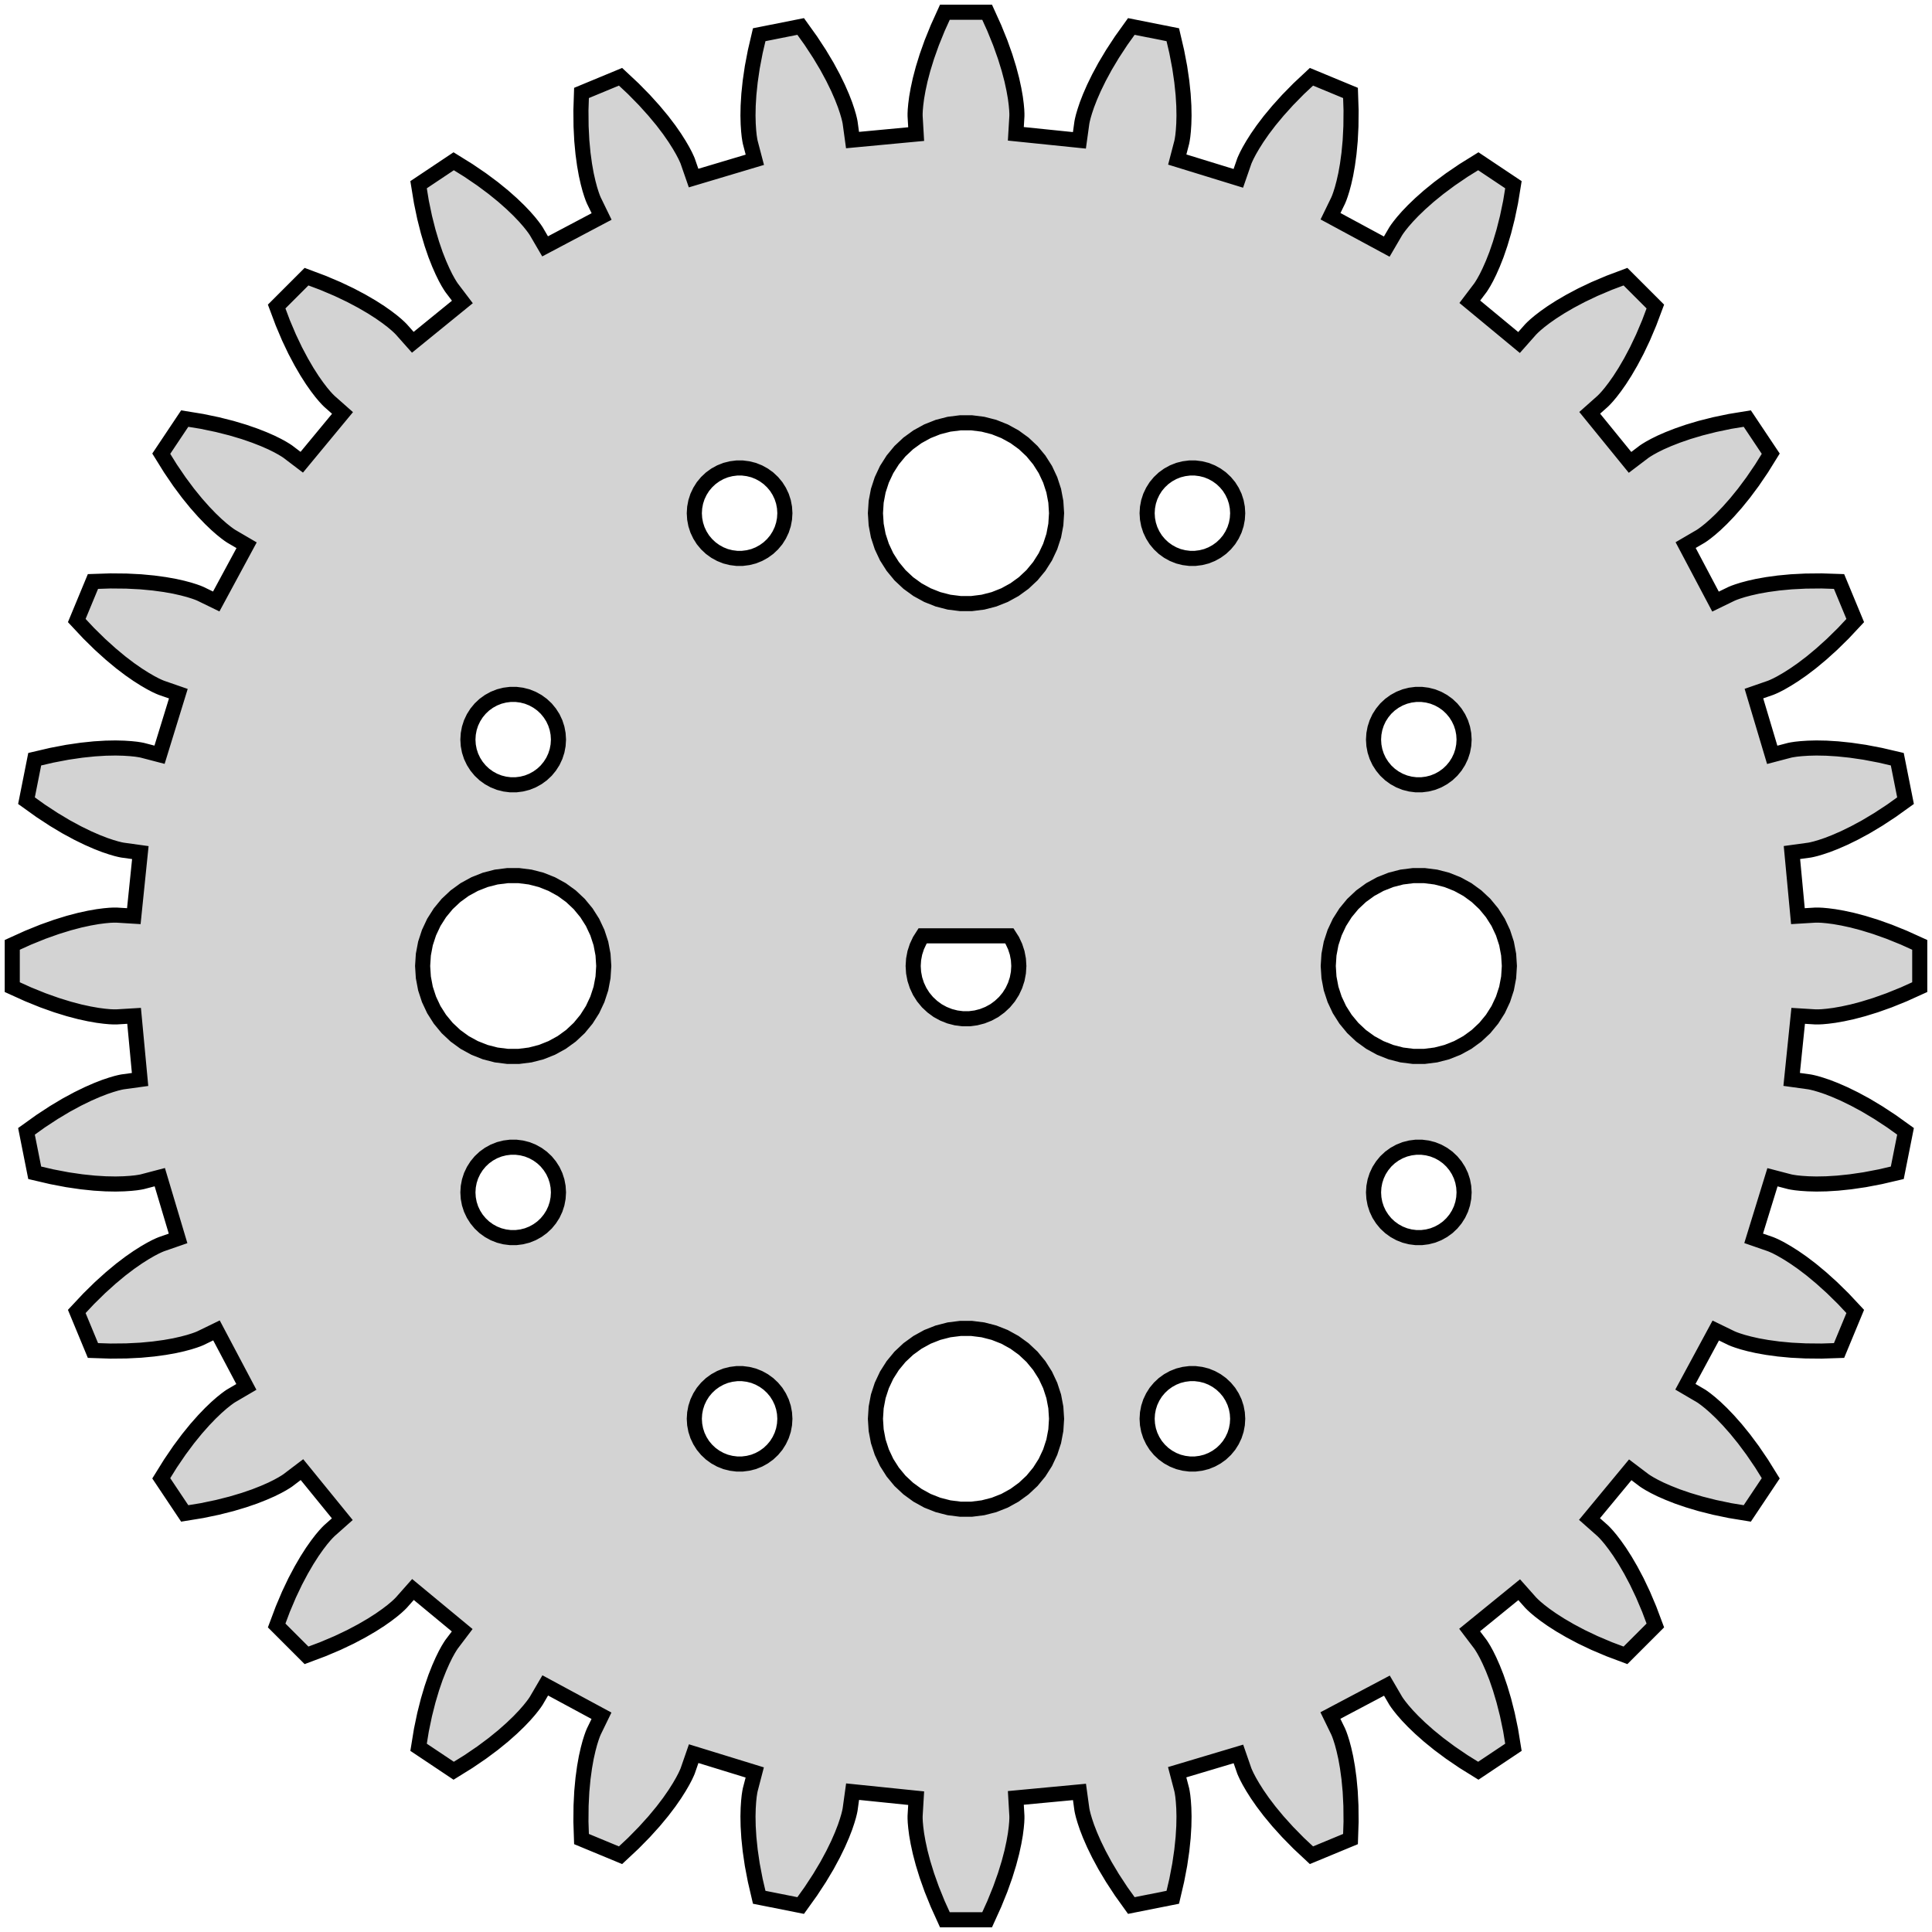 <?xml version="1.0" standalone="no"?>
<!DOCTYPE svg PUBLIC "-//W3C//DTD SVG 1.1//EN" "http://www.w3.org/Graphics/SVG/1.1/DTD/svg11.dtd">
<svg width="64mm" height="64mm" viewBox="-32 -142 64 64" xmlns="http://www.w3.org/2000/svg" version="1.1">
<title>OpenSCAD Model</title>
<path d="
M 0.938,-78.932 L 1.136,-79.421 L 1.296,-79.871 L 1.422,-80.279 L 1.518,-80.643 L 1.587,-80.962
 L 1.635,-81.234 L 1.664,-81.459 L 1.68,-81.634 L 1.686,-81.759 L 1.686,-81.835 L 1.685,-81.86
 L 1.651,-82.442 L 3.759,-82.64 L 3.837,-82.072 L 3.841,-82.047 L 3.856,-81.973 L 3.886,-81.851
 L 3.936,-81.682 L 4.008,-81.468 L 4.108,-81.211 L 4.239,-80.911 L 4.404,-80.573 L 4.607,-80.197
 L 4.852,-79.787 L 5.141,-79.346 L 5.477,-78.877 L 6.85,-79.15 L 6.981,-79.712 L 7.08,-80.23
 L 7.149,-80.703 L 7.193,-81.127 L 7.216,-81.504 L 7.222,-81.83 L 7.215,-82.106 L 7.2,-82.332
 L 7.182,-82.507 L 7.163,-82.631 L 7.149,-82.705 L 7.143,-82.729 L 6.995,-83.293 L 9.024,-83.899
 L 9.212,-83.357 L 9.22,-83.333 L 9.25,-83.264 L 9.303,-83.15 L 9.385,-82.994 L 9.498,-82.799
 L 9.646,-82.565 L 9.832,-82.297 L 10.06,-81.997 L 10.333,-81.668 L 10.653,-81.314 L 11.022,-80.938
 L 11.444,-80.543 L 12.737,-81.079 L 12.756,-81.656 L 12.751,-82.184 L 12.727,-82.66 L 12.687,-83.085
 L 12.636,-83.459 L 12.579,-83.78 L 12.518,-84.05 L 12.46,-84.268 L 12.407,-84.436 L 12.365,-84.554
 L 12.336,-84.624 L 12.326,-84.647 L 12.071,-85.171 L 13.943,-86.161 L 14.232,-85.666 L 14.246,-85.644
 L 14.288,-85.582 L 14.363,-85.481 L 14.473,-85.344 L 14.622,-85.174 L 14.813,-84.974 L 15.048,-84.748
 L 15.33,-84.498 L 15.661,-84.229 L 16.044,-83.944 L 16.48,-83.647 L 16.971,-83.342 L 18.134,-84.119
 L 18.041,-84.689 L 17.933,-85.206 L 17.816,-85.668 L 17.694,-86.078 L 17.572,-86.434 L 17.452,-86.738
 L 17.34,-86.991 L 17.241,-87.193 L 17.156,-87.348 L 17.091,-87.455 L 17.05,-87.518 L 17.035,-87.539
 L 16.683,-88.003 L 18.325,-89.339 L 18.706,-88.91 L 18.724,-88.892 L 18.777,-88.839 L 18.87,-88.754
 L 19.005,-88.641 L 19.184,-88.504 L 19.41,-88.345 L 19.685,-88.169 L 20.011,-87.979 L 20.388,-87.779
 L 20.819,-87.574 L 21.305,-87.368 L 21.846,-87.165 L 22.835,-88.154 L 22.632,-88.695 L 22.426,-89.181
 L 22.221,-89.612 L 22.021,-89.989 L 21.831,-90.315 L 21.655,-90.59 L 21.496,-90.816 L 21.359,-90.995
 L 21.246,-91.13 L 21.161,-91.223 L 21.108,-91.276 L 21.09,-91.294 L 20.654,-91.68 L 22.004,-93.311
 L 22.461,-92.965 L 22.482,-92.95 L 22.545,-92.909 L 22.652,-92.844 L 22.807,-92.759 L 23.009,-92.659
 L 23.262,-92.548 L 23.566,-92.428 L 23.922,-92.306 L 24.331,-92.184 L 24.794,-92.067 L 25.311,-91.959
 L 25.881,-91.866 L 26.658,-93.029 L 26.353,-93.52 L 26.056,-93.956 L 25.771,-94.339 L 25.502,-94.67
 L 25.252,-94.952 L 25.026,-95.187 L 24.826,-95.378 L 24.656,-95.527 L 24.519,-95.637 L 24.418,-95.712
 L 24.356,-95.754 L 24.334,-95.767 L 23.831,-96.062 L 24.837,-97.925 L 25.353,-97.674 L 25.376,-97.664
 L 25.446,-97.635 L 25.564,-97.593 L 25.732,-97.54 L 25.95,-97.482 L 26.22,-97.421 L 26.541,-97.364
 L 26.915,-97.313 L 27.34,-97.273 L 27.816,-97.249 L 28.344,-97.244 L 28.921,-97.263 L 29.457,-98.556
 L 29.062,-98.978 L 28.686,-99.347 L 28.331,-99.667 L 28.003,-99.94 L 27.703,-100.168 L 27.435,-100.354
 L 27.201,-100.502 L 27.006,-100.615 L 26.85,-100.697 L 26.736,-100.75 L 26.667,-100.779 L 26.643,-100.788
 L 26.092,-100.979 L 26.715,-103.002 L 27.271,-102.857 L 27.295,-102.851 L 27.369,-102.837 L 27.493,-102.818
 L 27.668,-102.8 L 27.894,-102.785 L 28.17,-102.778 L 28.497,-102.784 L 28.873,-102.807 L 29.297,-102.851
 L 29.77,-102.92 L 30.288,-103.019 L 30.85,-103.15 L 31.123,-104.523 L 30.654,-104.859 L 30.213,-105.148
 L 29.803,-105.393 L 29.427,-105.596 L 29.089,-105.761 L 28.789,-105.892 L 28.532,-105.992 L 28.318,-106.064
 L 28.149,-106.114 L 28.027,-106.144 L 27.953,-106.159 L 27.928,-106.163 L 27.351,-106.243 L 27.567,-108.349
 L 28.14,-108.314 L 28.166,-108.314 L 28.241,-108.314 L 28.366,-108.32 L 28.541,-108.336 L 28.765,-108.365
 L 29.038,-108.413 L 29.357,-108.482 L 29.721,-108.578 L 30.129,-108.704 L 30.579,-108.864 L 31.068,-109.062
 L 31.594,-109.3 L 31.594,-110.7 L 31.068,-110.938 L 30.579,-111.136 L 30.129,-111.296 L 29.721,-111.422
 L 29.357,-111.518 L 29.038,-111.587 L 28.765,-111.635 L 28.541,-111.664 L 28.366,-111.68 L 28.241,-111.686
 L 28.166,-111.686 L 28.14,-111.686 L 27.558,-111.651 L 27.36,-113.759 L 27.928,-113.837 L 27.953,-113.841
 L 28.027,-113.856 L 28.149,-113.886 L 28.318,-113.936 L 28.532,-114.008 L 28.789,-114.108 L 29.089,-114.239
 L 29.427,-114.404 L 29.803,-114.607 L 30.213,-114.852 L 30.654,-115.141 L 31.123,-115.477 L 30.85,-116.85
 L 30.288,-116.981 L 29.77,-117.08 L 29.297,-117.149 L 28.873,-117.193 L 28.497,-117.216 L 28.17,-117.222
 L 27.894,-117.215 L 27.668,-117.2 L 27.493,-117.182 L 27.369,-117.163 L 27.295,-117.149 L 27.271,-117.143
 L 26.707,-116.995 L 26.101,-119.024 L 26.643,-119.212 L 26.667,-119.221 L 26.736,-119.25 L 26.85,-119.303
 L 27.006,-119.385 L 27.201,-119.498 L 27.435,-119.646 L 27.703,-119.832 L 28.003,-120.06 L 28.331,-120.333
 L 28.686,-120.653 L 29.062,-121.022 L 29.457,-121.444 L 28.921,-122.737 L 28.344,-122.756 L 27.816,-122.751
 L 27.34,-122.727 L 26.915,-122.687 L 26.541,-122.636 L 26.22,-122.579 L 25.95,-122.518 L 25.732,-122.46
 L 25.564,-122.407 L 25.446,-122.365 L 25.376,-122.336 L 25.353,-122.326 L 24.829,-122.071 L 23.839,-123.943
 L 24.334,-124.232 L 24.356,-124.246 L 24.418,-124.288 L 24.519,-124.363 L 24.656,-124.473 L 24.826,-124.622
 L 25.026,-124.813 L 25.252,-125.048 L 25.502,-125.33 L 25.771,-125.661 L 26.056,-126.044 L 26.353,-126.48
 L 26.658,-126.971 L 25.881,-128.134 L 25.311,-128.041 L 24.794,-127.933 L 24.331,-127.816 L 23.922,-127.694
 L 23.566,-127.571 L 23.262,-127.452 L 23.009,-127.341 L 22.807,-127.241 L 22.652,-127.156 L 22.545,-127.091
 L 22.482,-127.05 L 22.461,-127.035 L 21.997,-126.683 L 20.661,-128.325 L 21.09,-128.706 L 21.108,-128.724
 L 21.161,-128.777 L 21.246,-128.87 L 21.359,-129.005 L 21.496,-129.184 L 21.655,-129.41 L 21.831,-129.685
 L 22.021,-130.011 L 22.221,-130.388 L 22.426,-130.819 L 22.632,-131.305 L 22.835,-131.846 L 21.846,-132.835
 L 21.305,-132.632 L 20.819,-132.426 L 20.388,-132.221 L 20.011,-132.021 L 19.685,-131.831 L 19.41,-131.655
 L 19.184,-131.496 L 19.005,-131.359 L 18.87,-131.246 L 18.777,-131.161 L 18.724,-131.108 L 18.706,-131.09
 L 18.32,-130.654 L 16.689,-132.004 L 17.035,-132.461 L 17.05,-132.482 L 17.091,-132.545 L 17.156,-132.652
 L 17.241,-132.807 L 17.34,-133.009 L 17.452,-133.262 L 17.572,-133.566 L 17.694,-133.922 L 17.816,-134.332
 L 17.933,-134.794 L 18.041,-135.311 L 18.134,-135.881 L 16.971,-136.658 L 16.48,-136.353 L 16.044,-136.056
 L 15.661,-135.771 L 15.33,-135.502 L 15.048,-135.252 L 14.813,-135.026 L 14.622,-134.826 L 14.473,-134.656
 L 14.363,-134.519 L 14.288,-134.418 L 14.246,-134.356 L 14.232,-134.334 L 13.938,-133.831 L 12.075,-134.837
 L 12.326,-135.353 L 12.336,-135.376 L 12.365,-135.446 L 12.407,-135.564 L 12.46,-135.732 L 12.518,-135.95
 L 12.579,-136.22 L 12.636,-136.541 L 12.687,-136.915 L 12.727,-137.34 L 12.751,-137.816 L 12.756,-138.344
 L 12.737,-138.921 L 11.444,-139.457 L 11.022,-139.062 L 10.653,-138.686 L 10.333,-138.331 L 10.06,-138.003
 L 9.832,-137.703 L 9.646,-137.435 L 9.498,-137.201 L 9.385,-137.006 L 9.303,-136.85 L 9.25,-136.736
 L 9.22,-136.667 L 9.212,-136.643 L 9.021,-136.092 L 6.998,-136.715 L 7.143,-137.271 L 7.149,-137.295
 L 7.163,-137.369 L 7.182,-137.493 L 7.2,-137.668 L 7.215,-137.894 L 7.222,-138.17 L 7.216,-138.497
 L 7.193,-138.873 L 7.149,-139.297 L 7.08,-139.77 L 6.981,-140.288 L 6.85,-140.85 L 5.477,-141.123
 L 5.141,-140.654 L 4.852,-140.213 L 4.607,-139.803 L 4.404,-139.427 L 4.239,-139.089 L 4.108,-138.789
 L 4.008,-138.532 L 3.936,-138.318 L 3.886,-138.149 L 3.856,-138.027 L 3.841,-137.953 L 3.837,-137.928
 L 3.757,-137.351 L 1.651,-137.567 L 1.685,-138.14 L 1.686,-138.165 L 1.686,-138.241 L 1.68,-138.366
 L 1.664,-138.541 L 1.635,-138.766 L 1.587,-139.038 L 1.518,-139.357 L 1.422,-139.721 L 1.296,-140.129
 L 1.136,-140.579 L 0.938,-141.068 L 0.7,-141.594 L -0.7,-141.594 L -0.938,-141.068 L -1.136,-140.579
 L -1.296,-140.129 L -1.422,-139.721 L -1.518,-139.357 L -1.587,-139.038 L -1.635,-138.766 L -1.664,-138.541
 L -1.68,-138.366 L -1.686,-138.241 L -1.686,-138.165 L -1.685,-138.14 L -1.651,-137.558 L -3.759,-137.36
 L -3.837,-137.928 L -3.841,-137.953 L -3.856,-138.027 L -3.886,-138.149 L -3.936,-138.318 L -4.008,-138.532
 L -4.108,-138.789 L -4.239,-139.089 L -4.404,-139.427 L -4.607,-139.803 L -4.852,-140.213 L -5.141,-140.654
 L -5.477,-141.123 L -6.85,-140.85 L -6.981,-140.288 L -7.08,-139.77 L -7.149,-139.297 L -7.193,-138.873
 L -7.216,-138.497 L -7.222,-138.17 L -7.215,-137.894 L -7.2,-137.668 L -7.182,-137.493 L -7.163,-137.369
 L -7.149,-137.295 L -7.143,-137.271 L -6.995,-136.707 L -9.024,-136.101 L -9.212,-136.643 L -9.22,-136.667
 L -9.25,-136.736 L -9.303,-136.85 L -9.385,-137.006 L -9.498,-137.201 L -9.646,-137.435 L -9.832,-137.703
 L -10.06,-138.003 L -10.333,-138.331 L -10.653,-138.686 L -11.022,-139.062 L -11.444,-139.457 L -12.737,-138.921
 L -12.756,-138.344 L -12.751,-137.816 L -12.727,-137.34 L -12.687,-136.915 L -12.636,-136.541 L -12.579,-136.22
 L -12.518,-135.95 L -12.46,-135.732 L -12.407,-135.564 L -12.365,-135.446 L -12.336,-135.376 L -12.326,-135.353
 L -12.071,-134.829 L -13.943,-133.839 L -14.232,-134.334 L -14.246,-134.356 L -14.288,-134.418 L -14.363,-134.519
 L -14.473,-134.656 L -14.622,-134.826 L -14.813,-135.026 L -15.048,-135.252 L -15.33,-135.502 L -15.661,-135.771
 L -16.044,-136.056 L -16.48,-136.353 L -16.971,-136.658 L -18.134,-135.881 L -18.041,-135.311 L -17.933,-134.794
 L -17.816,-134.332 L -17.694,-133.922 L -17.572,-133.566 L -17.452,-133.262 L -17.34,-133.009 L -17.241,-132.807
 L -17.156,-132.652 L -17.091,-132.545 L -17.05,-132.482 L -17.035,-132.461 L -16.683,-131.997 L -18.325,-130.661
 L -18.706,-131.09 L -18.724,-131.108 L -18.777,-131.161 L -18.87,-131.246 L -19.005,-131.359 L -19.184,-131.496
 L -19.41,-131.655 L -19.685,-131.831 L -20.011,-132.021 L -20.388,-132.221 L -20.819,-132.426 L -21.305,-132.632
 L -21.846,-132.835 L -22.835,-131.846 L -22.632,-131.305 L -22.426,-130.819 L -22.221,-130.388 L -22.021,-130.011
 L -21.831,-129.685 L -21.655,-129.41 L -21.496,-129.184 L -21.359,-129.005 L -21.246,-128.87 L -21.161,-128.777
 L -21.108,-128.724 L -21.09,-128.706 L -20.654,-128.32 L -22.004,-126.688 L -22.461,-127.035 L -22.482,-127.05
 L -22.545,-127.091 L -22.652,-127.156 L -22.807,-127.241 L -23.009,-127.341 L -23.262,-127.452 L -23.566,-127.571
 L -23.922,-127.694 L -24.331,-127.816 L -24.794,-127.933 L -25.311,-128.041 L -25.881,-128.134 L -26.658,-126.971
 L -26.353,-126.48 L -26.056,-126.044 L -25.771,-125.661 L -25.502,-125.33 L -25.252,-125.048 L -25.026,-124.813
 L -24.826,-124.622 L -24.656,-124.473 L -24.519,-124.363 L -24.418,-124.288 L -24.356,-124.246 L -24.334,-124.232
 L -23.831,-123.938 L -24.837,-122.075 L -25.353,-122.326 L -25.376,-122.336 L -25.446,-122.365 L -25.564,-122.407
 L -25.732,-122.46 L -25.95,-122.518 L -26.22,-122.579 L -26.541,-122.636 L -26.915,-122.687 L -27.34,-122.727
 L -27.816,-122.751 L -28.344,-122.756 L -28.921,-122.737 L -29.457,-121.444 L -29.062,-121.022 L -28.686,-120.653
 L -28.331,-120.333 L -28.003,-120.06 L -27.703,-119.832 L -27.435,-119.646 L -27.201,-119.498 L -27.006,-119.385
 L -26.85,-119.303 L -26.736,-119.25 L -26.667,-119.221 L -26.643,-119.212 L -26.092,-119.021 L -26.715,-116.998
 L -27.271,-117.143 L -27.295,-117.149 L -27.369,-117.163 L -27.493,-117.182 L -27.668,-117.2 L -27.894,-117.215
 L -28.17,-117.222 L -28.497,-117.216 L -28.873,-117.193 L -29.297,-117.149 L -29.77,-117.08 L -30.288,-116.981
 L -30.85,-116.85 L -31.123,-115.477 L -30.654,-115.141 L -30.213,-114.852 L -29.803,-114.607 L -29.427,-114.404
 L -29.089,-114.239 L -28.789,-114.108 L -28.532,-114.008 L -28.318,-113.936 L -28.149,-113.886 L -28.027,-113.856
 L -27.953,-113.841 L -27.928,-113.837 L -27.351,-113.757 L -27.567,-111.651 L -28.14,-111.686 L -28.166,-111.686
 L -28.241,-111.686 L -28.366,-111.68 L -28.541,-111.664 L -28.765,-111.635 L -29.038,-111.587 L -29.357,-111.518
 L -29.721,-111.422 L -30.129,-111.296 L -30.579,-111.136 L -31.068,-110.938 L -31.594,-110.7 L -31.594,-109.3
 L -31.068,-109.062 L -30.579,-108.864 L -30.129,-108.704 L -29.721,-108.578 L -29.357,-108.482 L -29.038,-108.413
 L -28.765,-108.365 L -28.541,-108.336 L -28.366,-108.32 L -28.241,-108.314 L -28.166,-108.314 L -28.14,-108.314
 L -27.558,-108.349 L -27.36,-106.241 L -27.928,-106.163 L -27.953,-106.159 L -28.027,-106.144 L -28.149,-106.114
 L -28.318,-106.064 L -28.532,-105.992 L -28.789,-105.892 L -29.089,-105.761 L -29.427,-105.596 L -29.803,-105.393
 L -30.213,-105.148 L -30.654,-104.859 L -31.123,-104.523 L -30.85,-103.15 L -30.288,-103.019 L -29.77,-102.92
 L -29.297,-102.851 L -28.873,-102.807 L -28.497,-102.784 L -28.17,-102.778 L -27.894,-102.785 L -27.668,-102.8
 L -27.493,-102.818 L -27.369,-102.837 L -27.295,-102.851 L -27.271,-102.857 L -26.707,-103.005 L -26.101,-100.976
 L -26.643,-100.788 L -26.667,-100.779 L -26.736,-100.75 L -26.85,-100.697 L -27.006,-100.615 L -27.201,-100.502
 L -27.435,-100.354 L -27.703,-100.168 L -28.003,-99.94 L -28.331,-99.667 L -28.686,-99.347 L -29.062,-98.978
 L -29.457,-98.556 L -28.921,-97.263 L -28.344,-97.244 L -27.816,-97.249 L -27.34,-97.273 L -26.915,-97.313
 L -26.541,-97.364 L -26.22,-97.421 L -25.95,-97.482 L -25.732,-97.54 L -25.564,-97.593 L -25.446,-97.635
 L -25.376,-97.664 L -25.353,-97.674 L -24.829,-97.929 L -23.839,-96.057 L -24.334,-95.767 L -24.356,-95.754
 L -24.418,-95.712 L -24.519,-95.637 L -24.656,-95.527 L -24.826,-95.378 L -25.026,-95.187 L -25.252,-94.952
 L -25.502,-94.67 L -25.771,-94.339 L -26.056,-93.956 L -26.353,-93.52 L -26.658,-93.029 L -25.881,-91.866
 L -25.311,-91.959 L -24.794,-92.067 L -24.331,-92.184 L -23.922,-92.306 L -23.566,-92.428 L -23.262,-92.548
 L -23.009,-92.659 L -22.807,-92.759 L -22.652,-92.844 L -22.545,-92.909 L -22.482,-92.95 L -22.461,-92.965
 L -21.997,-93.317 L -20.661,-91.675 L -21.09,-91.294 L -21.108,-91.276 L -21.161,-91.223 L -21.246,-91.13
 L -21.359,-90.995 L -21.496,-90.816 L -21.655,-90.59 L -21.831,-90.315 L -22.021,-89.989 L -22.221,-89.612
 L -22.426,-89.181 L -22.632,-88.695 L -22.835,-88.154 L -21.846,-87.165 L -21.305,-87.368 L -20.819,-87.574
 L -20.388,-87.779 L -20.011,-87.979 L -19.685,-88.169 L -19.41,-88.345 L -19.184,-88.504 L -19.005,-88.641
 L -18.87,-88.754 L -18.777,-88.839 L -18.724,-88.892 L -18.706,-88.91 L -18.32,-89.346 L -16.689,-87.996
 L -17.035,-87.539 L -17.05,-87.518 L -17.091,-87.455 L -17.156,-87.348 L -17.241,-87.193 L -17.34,-86.991
 L -17.452,-86.738 L -17.572,-86.434 L -17.694,-86.078 L -17.816,-85.668 L -17.933,-85.206 L -18.041,-84.689
 L -18.134,-84.119 L -16.971,-83.342 L -16.48,-83.647 L -16.044,-83.944 L -15.661,-84.229 L -15.33,-84.498
 L -15.048,-84.748 L -14.813,-84.974 L -14.622,-85.174 L -14.473,-85.344 L -14.363,-85.481 L -14.288,-85.582
 L -14.246,-85.644 L -14.232,-85.666 L -13.938,-86.169 L -12.075,-85.163 L -12.326,-84.647 L -12.336,-84.624
 L -12.365,-84.554 L -12.407,-84.436 L -12.46,-84.268 L -12.518,-84.05 L -12.579,-83.78 L -12.636,-83.459
 L -12.687,-83.085 L -12.727,-82.66 L -12.751,-82.184 L -12.756,-81.656 L -12.737,-81.079 L -11.444,-80.543
 L -11.022,-80.938 L -10.653,-81.314 L -10.333,-81.668 L -10.06,-81.997 L -9.832,-82.297 L -9.646,-82.565
 L -9.498,-82.799 L -9.385,-82.994 L -9.303,-83.15 L -9.25,-83.264 L -9.22,-83.333 L -9.212,-83.357
 L -9.021,-83.908 L -6.998,-83.285 L -7.143,-82.729 L -7.149,-82.705 L -7.163,-82.631 L -7.182,-82.507
 L -7.2,-82.332 L -7.215,-82.106 L -7.222,-81.83 L -7.216,-81.504 L -7.193,-81.127 L -7.149,-80.703
 L -7.08,-80.23 L -6.981,-79.712 L -6.85,-79.15 L -5.477,-78.877 L -5.141,-79.346 L -4.852,-79.787
 L -4.607,-80.197 L -4.404,-80.573 L -4.239,-80.911 L -4.108,-81.211 L -4.008,-81.468 L -3.936,-81.682
 L -3.886,-81.851 L -3.856,-81.973 L -3.841,-82.047 L -3.837,-82.072 L -3.757,-82.649 L -1.651,-82.433
 L -1.685,-81.86 L -1.686,-81.835 L -1.686,-81.759 L -1.68,-81.634 L -1.664,-81.459 L -1.635,-81.234
 L -1.587,-80.962 L -1.518,-80.643 L -1.422,-80.279 L -1.296,-79.871 L -1.136,-79.421 L -0.938,-78.932
 L -0.7,-78.406 L 0.7,-78.406 z
M -0.188,-122.006 L -0.562,-122.053 L -0.927,-122.147 L -1.277,-122.286 L -1.607,-122.467 L -1.912,-122.688
 L -2.187,-122.946 L -2.427,-123.237 L -2.629,-123.555 L -2.789,-123.896 L -2.906,-124.254 L -2.976,-124.624
 L -3,-125 L -2.976,-125.376 L -2.906,-125.746 L -2.789,-126.104 L -2.629,-126.445 L -2.427,-126.763
 L -2.187,-127.054 L -1.912,-127.312 L -1.607,-127.533 L -1.277,-127.714 L -0.927,-127.853 L -0.562,-127.947
 L -0.188,-127.994 L 0.188,-127.994 L 0.562,-127.947 L 0.927,-127.853 L 1.277,-127.714 L 1.607,-127.533
 L 1.912,-127.312 L 2.187,-127.054 L 2.427,-126.763 L 2.629,-126.445 L 2.789,-126.104 L 2.906,-125.746
 L 2.976,-125.376 L 3,-125 L 2.976,-124.624 L 2.906,-124.254 L 2.789,-123.896 L 2.629,-123.555
 L 2.427,-123.237 L 2.187,-122.946 L 1.912,-122.688 L 1.607,-122.467 L 1.277,-122.286 L 0.927,-122.147
 L 0.562,-122.053 L 0.188,-122.006 z
M 7.406,-123.503 L 7.219,-123.527 L 7.036,-123.573 L 6.861,-123.643 L 6.696,-123.734 L 6.544,-123.844
 L 6.407,-123.973 L 6.286,-124.118 L 6.186,-124.277 L 6.105,-124.448 L 6.047,-124.627 L 6.012,-124.812
 L 6,-125 L 6.012,-125.188 L 6.047,-125.373 L 6.105,-125.552 L 6.186,-125.723 L 6.286,-125.882
 L 6.407,-126.027 L 6.544,-126.156 L 6.696,-126.266 L 6.861,-126.357 L 7.036,-126.427 L 7.219,-126.473
 L 7.406,-126.497 L 7.594,-126.497 L 7.781,-126.473 L 7.964,-126.427 L 8.139,-126.357 L 8.304,-126.266
 L 8.456,-126.156 L 8.593,-126.027 L 8.714,-125.882 L 8.814,-125.723 L 8.895,-125.552 L 8.953,-125.373
 L 8.988,-125.188 L 9,-125 L 8.988,-124.812 L 8.953,-124.627 L 8.895,-124.448 L 8.814,-124.277
 L 8.714,-124.118 L 8.593,-123.973 L 8.456,-123.844 L 8.304,-123.734 L 8.139,-123.643 L 7.964,-123.573
 L 7.781,-123.527 L 7.594,-123.503 z
M -7.594,-123.503 L -7.781,-123.527 L -7.964,-123.573 L -8.139,-123.643 L -8.304,-123.734 L -8.456,-123.844
 L -8.593,-123.973 L -8.714,-124.118 L -8.814,-124.277 L -8.895,-124.448 L -8.953,-124.627 L -8.988,-124.812
 L -9,-125 L -8.988,-125.188 L -8.953,-125.373 L -8.895,-125.552 L -8.814,-125.723 L -8.714,-125.882
 L -8.593,-126.027 L -8.456,-126.156 L -8.304,-126.266 L -8.139,-126.357 L -7.964,-126.427 L -7.781,-126.473
 L -7.594,-126.497 L -7.406,-126.497 L -7.219,-126.473 L -7.036,-126.427 L -6.861,-126.357 L -6.696,-126.266
 L -6.544,-126.156 L -6.407,-126.027 L -6.286,-125.882 L -6.186,-125.723 L -6.105,-125.552 L -6.047,-125.373
 L -6.012,-125.188 L -6,-125 L -6.012,-124.812 L -6.047,-124.627 L -6.105,-124.448 L -6.186,-124.277
 L -6.286,-124.118 L -6.407,-123.973 L -6.544,-123.844 L -6.696,-123.734 L -6.861,-123.643 L -7.036,-123.573
 L -7.219,-123.527 L -7.406,-123.503 z
M 14.906,-116.003 L 14.719,-116.027 L 14.537,-116.073 L 14.361,-116.143 L 14.196,-116.234 L 14.044,-116.344
 L 13.906,-116.473 L 13.787,-116.618 L 13.685,-116.777 L 13.605,-116.948 L 13.547,-117.127 L 13.512,-117.312
 L 13.5,-117.5 L 13.512,-117.688 L 13.547,-117.873 L 13.605,-118.052 L 13.685,-118.223 L 13.787,-118.382
 L 13.906,-118.527 L 14.044,-118.656 L 14.196,-118.766 L 14.361,-118.857 L 14.537,-118.927 L 14.719,-118.973
 L 14.906,-118.997 L 15.094,-118.997 L 15.281,-118.973 L 15.463,-118.927 L 15.639,-118.857 L 15.804,-118.766
 L 15.956,-118.656 L 16.093,-118.527 L 16.213,-118.382 L 16.314,-118.223 L 16.395,-118.052 L 16.453,-117.873
 L 16.488,-117.688 L 16.5,-117.5 L 16.488,-117.312 L 16.453,-117.127 L 16.395,-116.948 L 16.314,-116.777
 L 16.213,-116.618 L 16.093,-116.473 L 15.956,-116.344 L 15.804,-116.234 L 15.639,-116.143 L 15.463,-116.073
 L 15.281,-116.027 L 15.094,-116.003 z
M -15.094,-116.003 L -15.281,-116.027 L -15.463,-116.073 L -15.639,-116.143 L -15.804,-116.234 L -15.956,-116.344
 L -16.093,-116.473 L -16.213,-116.618 L -16.314,-116.777 L -16.395,-116.948 L -16.453,-117.127 L -16.488,-117.312
 L -16.5,-117.5 L -16.488,-117.688 L -16.453,-117.873 L -16.395,-118.052 L -16.314,-118.223 L -16.213,-118.382
 L -16.093,-118.527 L -15.956,-118.656 L -15.804,-118.766 L -15.639,-118.857 L -15.463,-118.927 L -15.281,-118.973
 L -15.094,-118.997 L -14.906,-118.997 L -14.719,-118.973 L -14.537,-118.927 L -14.361,-118.857 L -14.196,-118.766
 L -14.044,-118.656 L -13.906,-118.527 L -13.787,-118.382 L -13.685,-118.223 L -13.605,-118.052 L -13.547,-117.873
 L -13.512,-117.688 L -13.5,-117.5 L -13.512,-117.312 L -13.547,-117.127 L -13.605,-116.948 L -13.685,-116.777
 L -13.787,-116.618 L -13.906,-116.473 L -14.044,-116.344 L -14.196,-116.234 L -14.361,-116.143 L -14.537,-116.073
 L -14.719,-116.027 L -14.906,-116.003 z
M -15.188,-107.006 L -15.562,-107.053 L -15.927,-107.147 L -16.277,-107.286 L -16.608,-107.467 L -16.912,-107.688
 L -17.187,-107.946 L -17.427,-108.237 L -17.629,-108.555 L -17.789,-108.896 L -17.906,-109.254 L -17.976,-109.624
 L -18,-110 L -17.976,-110.376 L -17.906,-110.746 L -17.789,-111.104 L -17.629,-111.445 L -17.427,-111.763
 L -17.187,-112.054 L -16.912,-112.312 L -16.608,-112.533 L -16.277,-112.714 L -15.927,-112.853 L -15.562,-112.947
 L -15.188,-112.994 L -14.812,-112.994 L -14.438,-112.947 L -14.073,-112.853 L -13.723,-112.714 L -13.393,-112.533
 L -13.088,-112.312 L -12.813,-112.054 L -12.573,-111.763 L -12.371,-111.445 L -12.211,-111.104 L -12.094,-110.746
 L -12.024,-110.376 L -12,-110 L -12.024,-109.624 L -12.094,-109.254 L -12.211,-108.896 L -12.371,-108.555
 L -12.573,-108.237 L -12.813,-107.946 L -13.088,-107.688 L -13.393,-107.467 L -13.723,-107.286 L -14.073,-107.147
 L -14.438,-107.053 L -14.812,-107.006 z
M 14.812,-107.006 L 14.438,-107.053 L 14.073,-107.147 L 13.723,-107.286 L 13.393,-107.467 L 13.088,-107.688
 L 12.813,-107.946 L 12.573,-108.237 L 12.371,-108.555 L 12.211,-108.896 L 12.094,-109.254 L 12.024,-109.624
 L 12,-110 L 12.024,-110.376 L 12.094,-110.746 L 12.211,-111.104 L 12.371,-111.445 L 12.573,-111.763
 L 12.813,-112.054 L 13.088,-112.312 L 13.393,-112.533 L 13.723,-112.714 L 14.073,-112.853 L 14.438,-112.947
 L 14.812,-112.994 L 15.188,-112.994 L 15.562,-112.947 L 15.927,-112.853 L 16.277,-112.714 L 16.608,-112.533
 L 16.912,-112.312 L 17.187,-112.054 L 17.427,-111.763 L 17.629,-111.445 L 17.789,-111.104 L 17.906,-110.746
 L 17.976,-110.376 L 18,-110 L 17.976,-109.624 L 17.906,-109.254 L 17.789,-108.896 L 17.629,-108.555
 L 17.427,-108.237 L 17.187,-107.946 L 16.912,-107.688 L 16.608,-107.467 L 16.277,-107.286 L 15.927,-107.147
 L 15.562,-107.053 L 15.188,-107.006 z
M -0.11,-108.253 L -0.328,-108.281 L -0.541,-108.336 L -0.745,-108.417 L -0.938,-108.522 L -1.115,-108.652
 L -1.276,-108.802 L -1.416,-108.971 L -1.534,-109.157 L -1.627,-109.356 L -1.695,-109.565 L -1.736,-109.781
 L -1.75,-110 L -1.736,-110.219 L -1.695,-110.435 L -1.627,-110.644 L -1.534,-110.843 L -1.434,-111
 L 1.434,-111 L 1.534,-110.843 L 1.627,-110.644 L 1.695,-110.435 L 1.736,-110.219 L 1.75,-110
 L 1.736,-109.781 L 1.695,-109.565 L 1.627,-109.356 L 1.534,-109.157 L 1.416,-108.971 L 1.276,-108.802
 L 1.115,-108.652 L 0.938,-108.522 L 0.745,-108.417 L 0.541,-108.336 L 0.328,-108.281 L 0.11,-108.253
 z
M -15.094,-101.003 L -15.281,-101.027 L -15.463,-101.073 L -15.639,-101.143 L -15.804,-101.234 L -15.956,-101.344
 L -16.093,-101.473 L -16.213,-101.618 L -16.314,-101.777 L -16.395,-101.948 L -16.453,-102.127 L -16.488,-102.312
 L -16.5,-102.5 L -16.488,-102.688 L -16.453,-102.873 L -16.395,-103.052 L -16.314,-103.223 L -16.213,-103.382
 L -16.093,-103.527 L -15.956,-103.656 L -15.804,-103.766 L -15.639,-103.857 L -15.463,-103.927 L -15.281,-103.973
 L -15.094,-103.997 L -14.906,-103.997 L -14.719,-103.973 L -14.537,-103.927 L -14.361,-103.857 L -14.196,-103.766
 L -14.044,-103.656 L -13.906,-103.527 L -13.787,-103.382 L -13.685,-103.223 L -13.605,-103.052 L -13.547,-102.873
 L -13.512,-102.688 L -13.5,-102.5 L -13.512,-102.312 L -13.547,-102.127 L -13.605,-101.948 L -13.685,-101.777
 L -13.787,-101.618 L -13.906,-101.473 L -14.044,-101.344 L -14.196,-101.234 L -14.361,-101.143 L -14.537,-101.073
 L -14.719,-101.027 L -14.906,-101.003 z
M 14.906,-101.003 L 14.719,-101.027 L 14.537,-101.073 L 14.361,-101.143 L 14.196,-101.234 L 14.044,-101.344
 L 13.906,-101.473 L 13.787,-101.618 L 13.685,-101.777 L 13.605,-101.948 L 13.547,-102.127 L 13.512,-102.312
 L 13.5,-102.5 L 13.512,-102.688 L 13.547,-102.873 L 13.605,-103.052 L 13.685,-103.223 L 13.787,-103.382
 L 13.906,-103.527 L 14.044,-103.656 L 14.196,-103.766 L 14.361,-103.857 L 14.537,-103.927 L 14.719,-103.973
 L 14.906,-103.997 L 15.094,-103.997 L 15.281,-103.973 L 15.463,-103.927 L 15.639,-103.857 L 15.804,-103.766
 L 15.956,-103.656 L 16.093,-103.527 L 16.213,-103.382 L 16.314,-103.223 L 16.395,-103.052 L 16.453,-102.873
 L 16.488,-102.688 L 16.5,-102.5 L 16.488,-102.312 L 16.453,-102.127 L 16.395,-101.948 L 16.314,-101.777
 L 16.213,-101.618 L 16.093,-101.473 L 15.956,-101.344 L 15.804,-101.234 L 15.639,-101.143 L 15.463,-101.073
 L 15.281,-101.027 L 15.094,-101.003 z
M -0.188,-92.006 L -0.562,-92.053 L -0.927,-92.147 L -1.277,-92.285 L -1.607,-92.467 L -1.912,-92.689
 L -2.187,-92.946 L -2.427,-93.237 L -2.629,-93.555 L -2.789,-93.896 L -2.906,-94.254 L -2.976,-94.624
 L -3,-95 L -2.976,-95.376 L -2.906,-95.746 L -2.789,-96.104 L -2.629,-96.445 L -2.427,-96.763
 L -2.187,-97.054 L -1.912,-97.312 L -1.607,-97.533 L -1.277,-97.715 L -0.927,-97.853 L -0.562,-97.947
 L -0.188,-97.994 L 0.188,-97.994 L 0.562,-97.947 L 0.927,-97.853 L 1.277,-97.715 L 1.607,-97.533
 L 1.912,-97.312 L 2.187,-97.054 L 2.427,-96.763 L 2.629,-96.445 L 2.789,-96.104 L 2.906,-95.746
 L 2.976,-95.376 L 3,-95 L 2.976,-94.624 L 2.906,-94.254 L 2.789,-93.896 L 2.629,-93.555
 L 2.427,-93.237 L 2.187,-92.946 L 1.912,-92.689 L 1.607,-92.467 L 1.277,-92.285 L 0.927,-92.147
 L 0.562,-92.053 L 0.188,-92.006 z
M 7.406,-93.503 L 7.219,-93.527 L 7.036,-93.573 L 6.861,-93.643 L 6.696,-93.734 L 6.544,-93.844
 L 6.407,-93.973 L 6.286,-94.118 L 6.186,-94.277 L 6.105,-94.448 L 6.047,-94.627 L 6.012,-94.812
 L 6,-95 L 6.012,-95.188 L 6.047,-95.373 L 6.105,-95.552 L 6.186,-95.723 L 6.286,-95.882
 L 6.407,-96.027 L 6.544,-96.156 L 6.696,-96.266 L 6.861,-96.357 L 7.036,-96.427 L 7.219,-96.473
 L 7.406,-96.497 L 7.594,-96.497 L 7.781,-96.473 L 7.964,-96.427 L 8.139,-96.357 L 8.304,-96.266
 L 8.456,-96.156 L 8.593,-96.027 L 8.714,-95.882 L 8.814,-95.723 L 8.895,-95.552 L 8.953,-95.373
 L 8.988,-95.188 L 9,-95 L 8.988,-94.812 L 8.953,-94.627 L 8.895,-94.448 L 8.814,-94.277
 L 8.714,-94.118 L 8.593,-93.973 L 8.456,-93.844 L 8.304,-93.734 L 8.139,-93.643 L 7.964,-93.573
 L 7.781,-93.527 L 7.594,-93.503 z
M -7.594,-93.503 L -7.781,-93.527 L -7.964,-93.573 L -8.139,-93.643 L -8.304,-93.734 L -8.456,-93.844
 L -8.593,-93.973 L -8.714,-94.118 L -8.814,-94.277 L -8.895,-94.448 L -8.953,-94.627 L -8.988,-94.812
 L -9,-95 L -8.988,-95.188 L -8.953,-95.373 L -8.895,-95.552 L -8.814,-95.723 L -8.714,-95.882
 L -8.593,-96.027 L -8.456,-96.156 L -8.304,-96.266 L -8.139,-96.357 L -7.964,-96.427 L -7.781,-96.473
 L -7.594,-96.497 L -7.406,-96.497 L -7.219,-96.473 L -7.036,-96.427 L -6.861,-96.357 L -6.696,-96.266
 L -6.544,-96.156 L -6.407,-96.027 L -6.286,-95.882 L -6.186,-95.723 L -6.105,-95.552 L -6.047,-95.373
 L -6.012,-95.188 L -6,-95 L -6.012,-94.812 L -6.047,-94.627 L -6.105,-94.448 L -6.186,-94.277
 L -6.286,-94.118 L -6.407,-93.973 L -6.544,-93.844 L -6.696,-93.734 L -6.861,-93.643 L -7.036,-93.573
 L -7.219,-93.527 L -7.406,-93.503 z
" stroke="black" fill="lightgray" stroke-width="0.5"/>
</svg>
